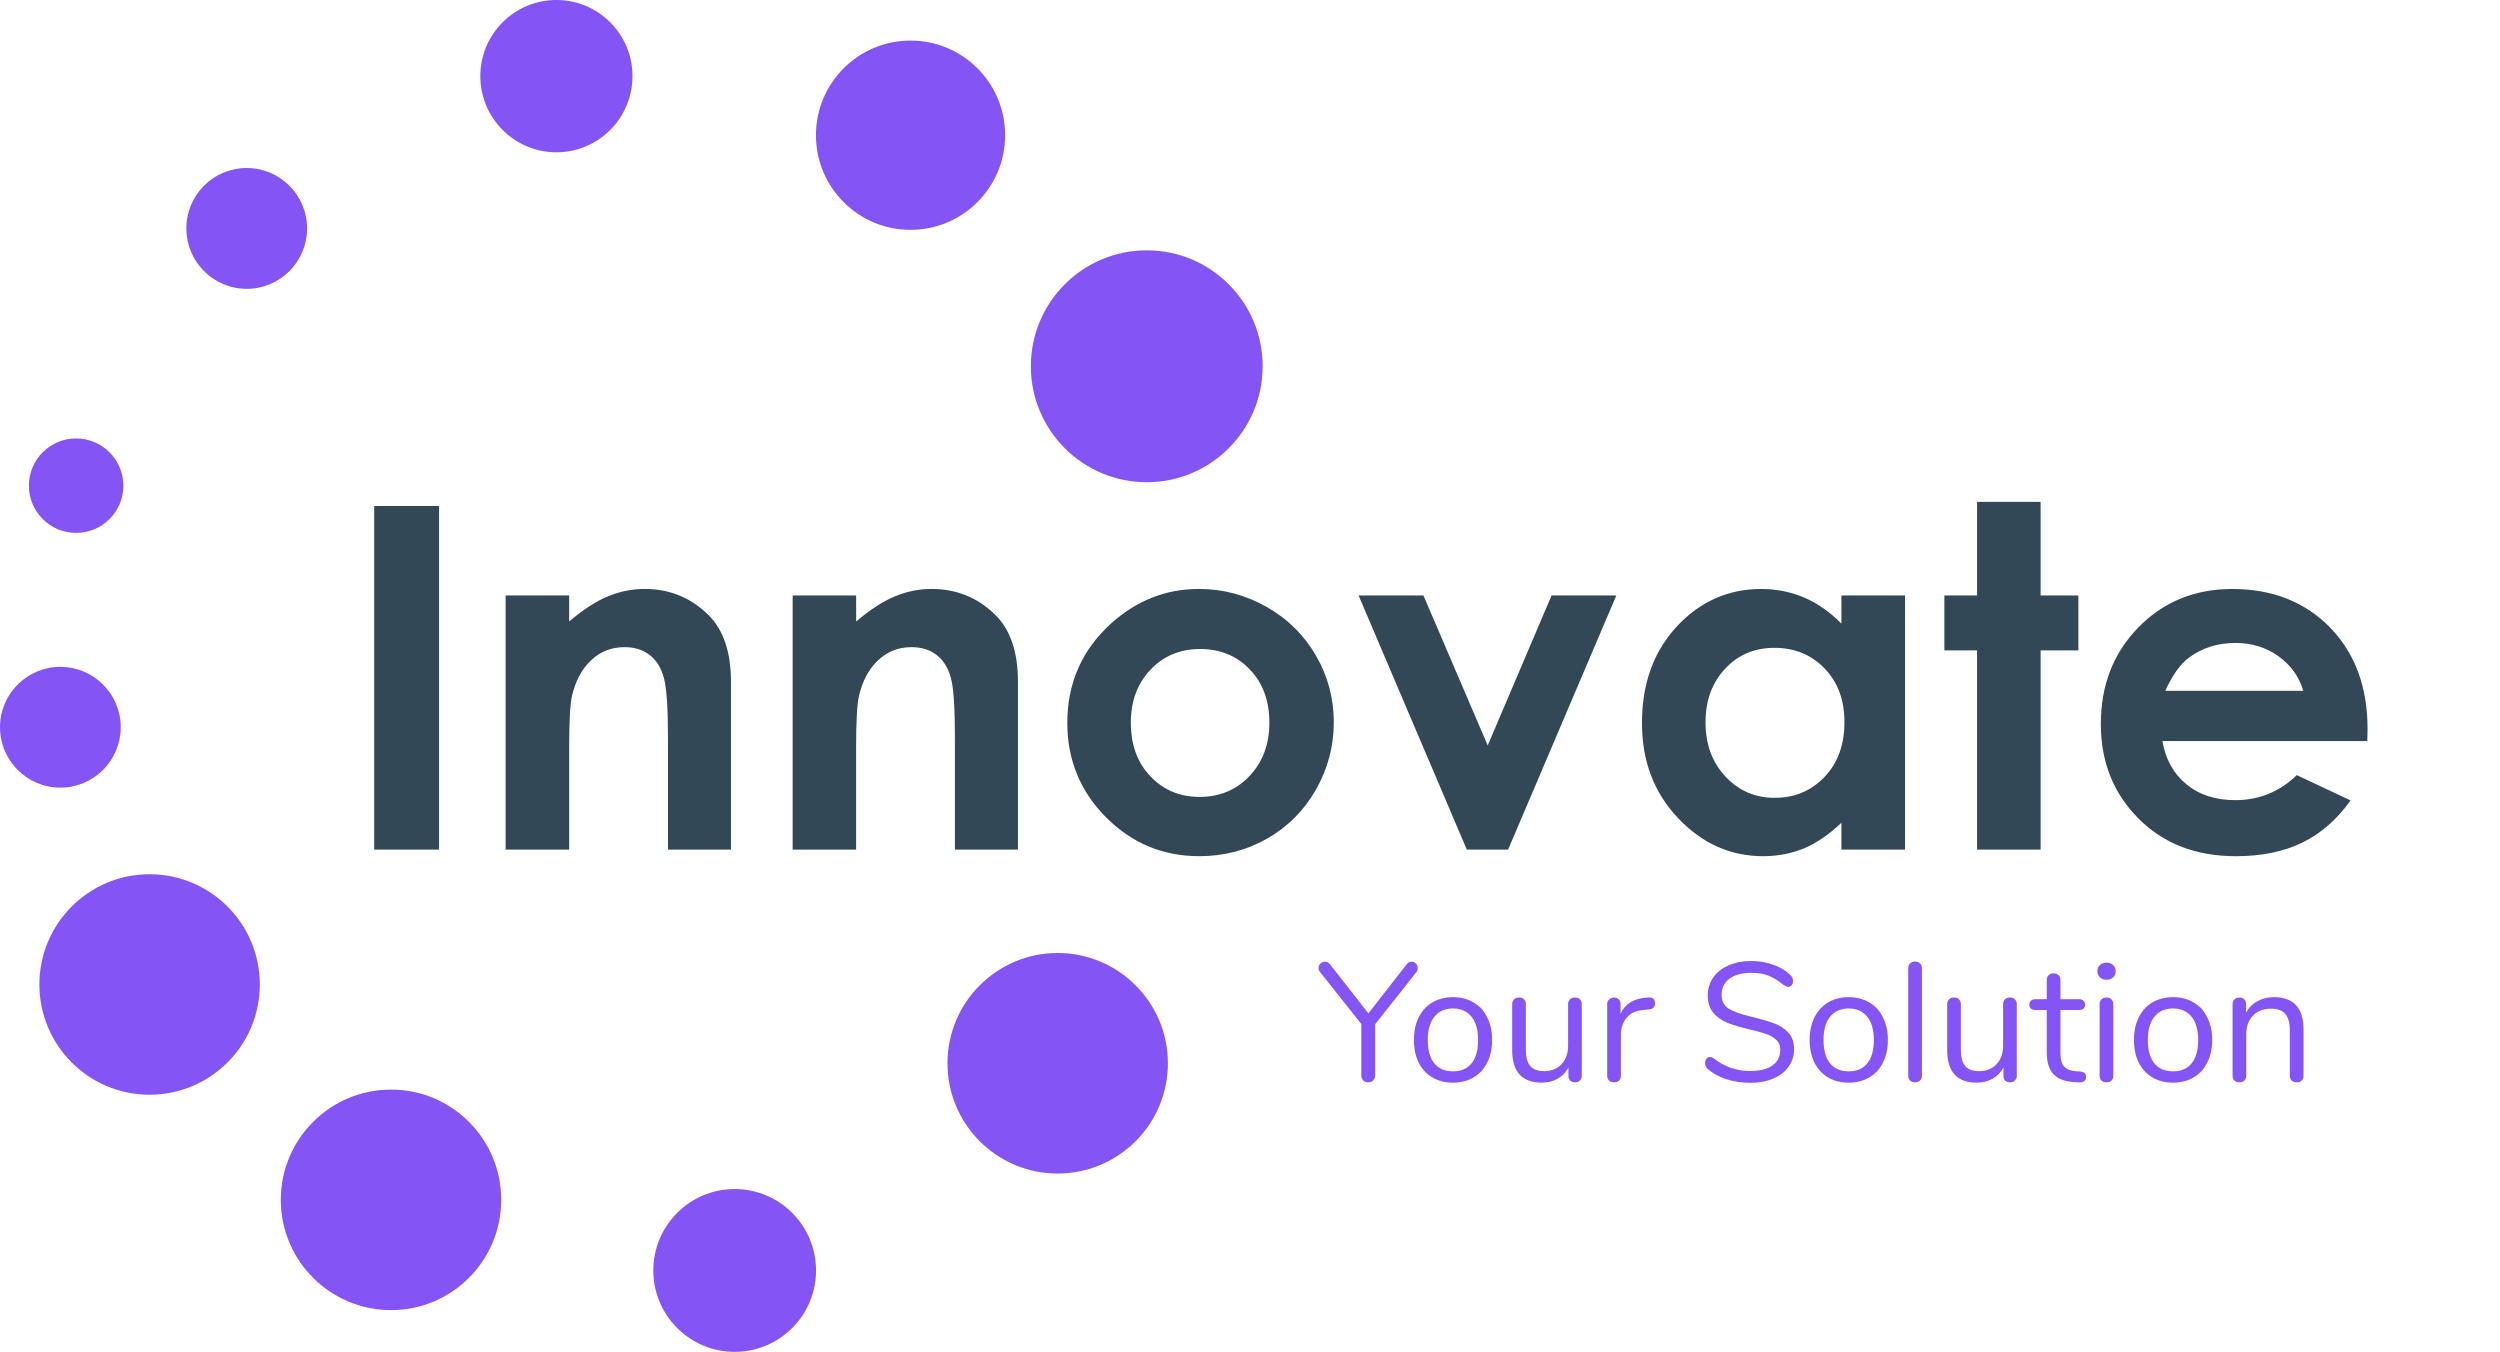 <svg width="135" height="73" viewBox="0 0 135 73" fill="none" xmlns="http://www.w3.org/2000/svg">
<path fill-rule="evenodd" clip-rule="evenodd" d="M3.26 36.01C5.057 36.01 6.519 37.471 6.519 39.269C6.519 41.072 5.057 42.533 3.26 42.533C1.459 42.533 0 41.072 0 39.269C0 37.471 1.459 36.01 3.26 36.01ZM8.076 47.209C11.363 47.209 14.03 49.876 14.03 53.162C14.03 56.45 11.363 59.115 8.076 59.115C4.79 59.115 2.127 56.45 2.127 53.162C2.127 49.878 4.79 47.209 8.076 47.209ZM21.117 58.837C24.403 58.837 27.066 61.502 27.066 64.793C27.066 68.079 24.403 70.746 21.117 70.746C17.831 70.746 15.163 68.079 15.163 64.793C15.163 61.502 17.831 58.837 21.117 58.837ZM39.672 64.209C42.098 64.209 44.066 66.178 44.066 68.605C44.066 71.031 42.098 73 39.672 73C37.247 73 35.279 71.031 35.279 68.605C35.279 66.18 37.247 64.209 39.672 64.209ZM57.112 51.462C60.398 51.462 63.066 54.131 63.066 57.418C63.066 60.706 60.4 63.371 57.112 63.371C53.829 63.371 51.163 60.706 51.163 57.418C51.163 54.131 53.829 51.462 57.112 51.462ZM49.166 2.191C51.992 2.191 54.277 4.478 54.277 7.301C54.277 10.123 51.992 12.412 49.166 12.412C46.349 12.412 44.061 10.125 44.061 7.301C44.061 4.478 46.351 2.191 49.166 2.191ZM30.046 0C32.312 0 34.154 1.841 34.154 4.11C34.154 6.381 32.314 8.224 30.046 8.224C27.779 8.224 25.937 6.379 25.937 4.11C25.937 1.841 27.777 0 30.046 0ZM13.322 9.073C15.123 9.073 16.582 10.534 16.582 12.332C16.582 14.135 15.123 15.597 13.322 15.597C11.52 15.597 10.063 14.135 10.063 12.332C10.063 10.534 11.52 9.073 13.322 9.073ZM61.927 13.518C65.381 13.518 68.184 16.321 68.184 19.778C68.184 23.235 65.381 26.04 61.927 26.04C58.468 26.04 55.666 23.235 55.666 19.778C55.666 16.321 58.468 13.518 61.927 13.518ZM4.109 23.676C5.52 23.676 6.662 24.819 6.662 26.227C6.662 27.635 5.52 28.776 4.109 28.776C2.703 28.776 1.56 27.635 1.56 26.227C1.56 24.819 2.703 23.676 4.109 23.676Z" fill="#8454F5"/>
<path d="M124.376 37.305C124.152 36.54 123.705 35.918 123.037 35.437C122.368 34.958 121.591 34.719 120.707 34.719C119.749 34.719 118.906 34.989 118.185 35.527C117.732 35.862 117.311 36.458 116.925 37.305H124.376ZM127.835 40.017H116.771C116.933 40.991 117.364 41.767 118.057 42.343C118.747 42.918 119.631 43.208 120.707 43.208C121.994 43.208 123.101 42.755 124.025 41.856L126.93 43.222C126.205 44.245 125.34 45.005 124.328 45.499C123.318 45.992 122.123 46.235 120.733 46.235C118.58 46.235 116.827 45.557 115.479 44.2C114.121 42.84 113.445 41.138 113.445 39.095C113.445 37 114.121 35.265 115.471 33.88C116.824 32.498 118.512 31.805 120.546 31.805C122.703 31.805 124.461 32.497 125.819 33.88C127.168 35.265 127.848 37.091 127.848 39.362L127.835 40.017ZM106.761 27.102H110.193V32.155H112.233V35.122H110.193V45.88H106.761V35.122H104.995V32.155H106.761V27.102ZM95.816 34.983C94.748 34.983 93.861 35.356 93.158 36.111C92.45 36.865 92.099 37.829 92.099 39.004C92.099 40.194 92.455 41.166 93.175 41.933C93.891 42.701 94.778 43.082 95.829 43.082C96.915 43.082 97.811 42.704 98.527 41.951C99.243 41.201 99.6 40.214 99.6 38.994C99.6 37.803 99.243 36.831 98.527 36.097C97.811 35.353 96.91 34.983 95.816 34.983ZM99.437 32.155H102.87V45.88H99.437V44.429C98.766 45.071 98.088 45.527 97.411 45.814C96.735 46.091 96 46.234 95.209 46.234C93.433 46.234 91.905 45.544 90.608 44.172C89.311 42.799 88.666 41.089 88.666 39.043C88.666 36.927 89.29 35.19 90.543 33.835C91.795 32.483 93.321 31.805 95.108 31.805C95.934 31.805 96.703 31.961 97.433 32.271C98.154 32.583 98.82 33.051 99.436 33.674V32.155H99.437ZM73.364 32.155H76.866L80.336 40.254L83.785 32.155H87.282L81.437 45.88H79.209L73.364 32.155ZM64.8 35.046C63.728 35.046 62.836 35.419 62.129 36.162C61.418 36.909 61.066 37.859 61.066 39.019C61.066 40.214 61.413 41.18 62.121 41.919C62.824 42.661 63.708 43.032 64.784 43.032C65.86 43.032 66.757 42.659 67.473 41.906C68.184 41.157 68.546 40.196 68.546 39.019C68.546 37.843 68.195 36.887 67.491 36.151C66.787 35.414 65.89 35.046 64.8 35.046ZM64.744 31.803C66.041 31.803 67.261 32.128 68.4 32.774C69.537 33.417 70.426 34.301 71.066 35.409C71.708 36.519 72.025 37.716 72.025 39.002C72.025 40.301 71.7 41.511 71.063 42.638C70.416 43.766 69.543 44.645 68.432 45.282C67.321 45.914 66.099 46.234 64.762 46.234C62.794 46.234 61.116 45.532 59.722 44.132C58.334 42.734 57.634 41.03 57.634 39.032C57.634 36.887 58.425 35.101 59.994 33.671C61.373 32.429 62.955 31.803 64.744 31.803ZM42.804 32.155H46.232V33.56C47.018 32.898 47.721 32.444 48.362 32.19C48.991 31.931 49.641 31.803 50.304 31.803C51.67 31.803 52.821 32.281 53.774 33.23C54.574 34.036 54.97 35.23 54.97 36.814V45.88H51.566V39.868C51.566 38.226 51.496 37.136 51.345 36.597C51.201 36.061 50.941 35.651 50.576 35.368C50.211 35.086 49.763 34.946 49.223 34.946C48.52 34.946 47.926 35.177 47.426 35.648C46.925 36.111 46.573 36.758 46.384 37.582C46.283 38.013 46.23 38.941 46.23 40.37V45.88H42.803V32.155H42.804ZM27.303 32.155H30.735V33.56C31.518 32.898 32.224 32.444 32.863 32.19C33.496 31.931 34.146 31.803 34.809 31.803C36.172 31.803 37.326 32.281 38.276 33.23C39.076 34.036 39.472 35.23 39.472 36.814V45.88H36.071V39.868C36.071 38.226 35.996 37.136 35.847 36.597C35.703 36.061 35.448 35.651 35.078 35.368C34.713 35.086 34.266 34.946 33.728 34.946C33.025 34.946 32.428 35.177 31.926 35.648C31.43 36.111 31.079 36.758 30.885 37.582C30.789 38.013 30.735 38.941 30.735 40.37V45.88H27.303V32.155ZM20.207 27.325H23.709V45.88H20.207V27.325Z" fill="#324857"/>
<path d="M75.965 52.067C76.038 51.976 76.126 51.931 76.229 51.931C76.314 51.931 76.391 51.964 76.457 52.031C76.524 52.098 76.558 52.18 76.558 52.277C76.558 52.368 76.53 52.445 76.476 52.505L74.259 55.307V58.062C74.259 58.184 74.223 58.279 74.15 58.345C74.083 58.412 73.995 58.446 73.885 58.446C73.776 58.446 73.684 58.412 73.612 58.345C73.545 58.279 73.511 58.184 73.511 58.062V55.298L71.295 52.505C71.234 52.438 71.203 52.362 71.203 52.277C71.203 52.18 71.237 52.098 71.304 52.031C71.377 51.964 71.459 51.931 71.55 51.931C71.653 51.931 71.742 51.976 71.814 52.067L73.894 54.723L75.965 52.067Z" fill="#8454F5"/>
<path d="M78.459 58.464C78.039 58.464 77.668 58.37 77.346 58.181C77.03 57.993 76.784 57.725 76.607 57.378C76.437 57.025 76.352 56.618 76.352 56.155C76.352 55.693 76.437 55.288 76.607 54.942C76.784 54.589 77.03 54.318 77.346 54.13C77.668 53.941 78.039 53.847 78.459 53.847C78.878 53.847 79.249 53.941 79.572 54.13C79.894 54.318 80.14 54.589 80.311 54.942C80.487 55.288 80.575 55.693 80.575 56.155C80.575 56.618 80.487 57.025 80.311 57.378C80.14 57.725 79.894 57.993 79.572 58.181C79.249 58.37 78.878 58.464 78.459 58.464ZM78.459 57.853C78.897 57.853 79.231 57.71 79.462 57.424C79.699 57.132 79.818 56.709 79.818 56.155C79.818 55.614 79.699 55.197 79.462 54.905C79.225 54.607 78.891 54.458 78.459 54.458C78.027 54.458 77.693 54.607 77.456 54.905C77.218 55.197 77.1 55.614 77.1 56.155C77.1 56.703 77.215 57.123 77.446 57.415C77.683 57.707 78.021 57.853 78.459 57.853Z" fill="#8454F5"/>
<path d="M85.051 53.865C85.166 53.865 85.255 53.898 85.315 53.965C85.382 54.032 85.416 54.12 85.416 54.23V58.09C85.416 58.193 85.382 58.279 85.315 58.345C85.255 58.412 85.166 58.446 85.051 58.446C84.942 58.446 84.853 58.415 84.786 58.355C84.726 58.288 84.695 58.203 84.695 58.099V57.643C84.555 57.91 84.358 58.114 84.102 58.254C83.853 58.394 83.57 58.464 83.254 58.464C82.725 58.464 82.327 58.318 82.059 58.026C81.791 57.728 81.658 57.29 81.658 56.712V54.23C81.658 54.12 81.691 54.032 81.758 53.965C81.825 53.898 81.916 53.865 82.032 53.865C82.147 53.865 82.235 53.898 82.296 53.965C82.363 54.032 82.397 54.12 82.397 54.23V56.694C82.397 57.089 82.476 57.381 82.634 57.57C82.792 57.752 83.041 57.843 83.382 57.843C83.771 57.843 84.084 57.719 84.321 57.469C84.558 57.214 84.677 56.879 84.677 56.466V54.23C84.677 54.12 84.71 54.032 84.777 53.965C84.844 53.898 84.935 53.865 85.051 53.865Z" fill="#8454F5"/>
<path d="M88.987 53.865C89.243 53.847 89.37 53.95 89.37 54.175C89.37 54.273 89.343 54.352 89.288 54.413C89.234 54.467 89.139 54.501 89.006 54.513L88.732 54.54C88.325 54.577 88.02 54.723 87.82 54.978C87.625 55.228 87.528 55.523 87.528 55.863V58.081C87.528 58.203 87.494 58.294 87.427 58.355C87.361 58.415 87.272 58.446 87.163 58.446C87.053 58.446 86.962 58.415 86.889 58.355C86.823 58.288 86.789 58.196 86.789 58.081V54.23C86.789 54.114 86.826 54.026 86.898 53.965C86.971 53.898 87.06 53.865 87.163 53.865C87.26 53.865 87.342 53.898 87.409 53.965C87.476 54.026 87.51 54.111 87.51 54.221V54.732C87.637 54.464 87.817 54.261 88.048 54.12C88.285 53.981 88.556 53.898 88.86 53.874L88.987 53.865Z" fill="#8454F5"/>
<path d="M94.518 58.473C94.062 58.473 93.624 58.406 93.205 58.272C92.791 58.133 92.46 57.947 92.21 57.716C92.119 57.631 92.074 57.524 92.074 57.396C92.074 57.311 92.098 57.238 92.147 57.177C92.195 57.111 92.253 57.077 92.32 57.077C92.399 57.077 92.484 57.111 92.575 57.177C93.141 57.615 93.785 57.834 94.509 57.834C95.032 57.834 95.433 57.734 95.713 57.533C95.993 57.333 96.133 57.047 96.133 56.675C96.133 56.463 96.066 56.292 95.932 56.164C95.798 56.031 95.622 55.924 95.403 55.845C95.184 55.766 94.889 55.684 94.518 55.599C94.02 55.483 93.609 55.361 93.287 55.234C92.971 55.106 92.712 54.923 92.511 54.686C92.317 54.449 92.22 54.139 92.22 53.755C92.22 53.391 92.317 53.068 92.511 52.788C92.712 52.502 92.989 52.283 93.341 52.131C93.7 51.973 94.108 51.894 94.564 51.894C94.99 51.894 95.385 51.961 95.75 52.095C96.121 52.222 96.431 52.408 96.68 52.651C96.777 52.749 96.826 52.855 96.826 52.971C96.826 53.056 96.802 53.132 96.753 53.199C96.704 53.26 96.647 53.29 96.58 53.29C96.513 53.29 96.425 53.257 96.315 53.19C96.017 52.947 95.74 52.776 95.485 52.679C95.23 52.581 94.923 52.533 94.564 52.533C94.059 52.533 93.667 52.639 93.387 52.852C93.107 53.059 92.968 53.351 92.968 53.728C92.968 54.051 93.089 54.294 93.332 54.458C93.582 54.616 93.962 54.756 94.473 54.878C95.026 55.012 95.461 55.136 95.777 55.252C96.093 55.361 96.355 55.529 96.561 55.754C96.774 55.979 96.881 56.28 96.881 56.657C96.881 57.016 96.78 57.333 96.58 57.606C96.385 57.88 96.108 58.093 95.75 58.245C95.391 58.397 94.98 58.473 94.518 58.473Z" fill="#8454F5"/>
<path d="M99.829 58.464C99.409 58.464 99.038 58.37 98.716 58.181C98.4 57.993 98.153 57.725 97.977 57.378C97.807 57.025 97.722 56.618 97.722 56.155C97.722 55.693 97.807 55.288 97.977 54.942C98.153 54.589 98.4 54.318 98.716 54.13C99.038 53.941 99.409 53.847 99.829 53.847C100.248 53.847 100.619 53.941 100.942 54.13C101.264 54.318 101.51 54.589 101.68 54.942C101.857 55.288 101.945 55.693 101.945 56.155C101.945 56.618 101.857 57.025 101.68 57.378C101.51 57.725 101.264 57.993 100.942 58.181C100.619 58.37 100.248 58.464 99.829 58.464ZM99.829 57.853C100.267 57.853 100.601 57.71 100.832 57.424C101.069 57.132 101.188 56.709 101.188 56.155C101.188 55.614 101.069 55.197 100.832 54.905C100.595 54.607 100.26 54.458 99.829 54.458C99.397 54.458 99.062 54.607 98.825 54.905C98.588 55.197 98.47 55.614 98.47 56.155C98.47 56.703 98.585 57.123 98.816 57.415C99.053 57.707 99.391 57.853 99.829 57.853Z" fill="#8454F5"/>
<path d="M103.42 58.446C103.31 58.446 103.219 58.415 103.146 58.355C103.079 58.288 103.046 58.196 103.046 58.081V52.286C103.046 52.171 103.079 52.083 103.146 52.022C103.219 51.955 103.31 51.921 103.42 51.921C103.523 51.921 103.608 51.955 103.675 52.022C103.748 52.083 103.785 52.171 103.785 52.286V58.081C103.785 58.196 103.748 58.288 103.675 58.355C103.608 58.415 103.523 58.446 103.42 58.446Z" fill="#8454F5"/>
<path d="M108.541 53.865C108.656 53.865 108.745 53.898 108.805 53.965C108.872 54.032 108.906 54.12 108.906 54.23V58.09C108.906 58.193 108.872 58.279 108.805 58.345C108.745 58.412 108.656 58.446 108.541 58.446C108.431 58.446 108.343 58.415 108.276 58.355C108.216 58.288 108.185 58.203 108.185 58.099V57.643C108.045 57.91 107.848 58.114 107.592 58.254C107.343 58.394 107.06 58.464 106.744 58.464C106.215 58.464 105.817 58.318 105.549 58.026C105.281 57.728 105.148 57.29 105.148 56.712V54.23C105.148 54.12 105.181 54.032 105.248 53.965C105.315 53.898 105.406 53.865 105.522 53.865C105.637 53.865 105.725 53.898 105.786 53.965C105.853 54.032 105.886 54.12 105.886 54.23V56.694C105.886 57.089 105.966 57.381 106.124 57.57C106.282 57.752 106.531 57.843 106.872 57.843C107.261 57.843 107.574 57.719 107.811 57.469C108.048 57.214 108.167 56.879 108.167 56.466V54.23C108.167 54.12 108.2 54.032 108.267 53.965C108.334 53.898 108.425 53.865 108.541 53.865Z" fill="#8454F5"/>
<path d="M112.331 57.862C112.544 57.88 112.651 57.977 112.651 58.154C112.651 58.257 112.611 58.336 112.532 58.391C112.459 58.44 112.347 58.458 112.195 58.446L111.948 58.428C111.462 58.391 111.103 58.245 110.872 57.989C110.641 57.734 110.525 57.348 110.525 56.831V54.54H109.914C109.811 54.54 109.729 54.516 109.668 54.467C109.613 54.413 109.586 54.343 109.586 54.257C109.586 54.166 109.613 54.093 109.668 54.038C109.729 53.984 109.811 53.956 109.914 53.956H110.525V52.925C110.525 52.81 110.559 52.721 110.626 52.66C110.692 52.594 110.784 52.56 110.899 52.56C111.009 52.56 111.097 52.594 111.164 52.66C111.231 52.721 111.264 52.81 111.264 52.925V53.956H112.277C112.374 53.956 112.45 53.984 112.505 54.038C112.565 54.093 112.596 54.166 112.596 54.257C112.596 54.343 112.565 54.413 112.505 54.467C112.45 54.516 112.374 54.54 112.277 54.54H111.264V56.867C111.264 57.202 111.331 57.445 111.465 57.597C111.605 57.743 111.811 57.825 112.085 57.843L112.331 57.862Z" fill="#8454F5"/>
<path d="M113.753 58.446C113.643 58.446 113.552 58.415 113.479 58.355C113.412 58.288 113.379 58.196 113.379 58.081V54.23C113.379 54.114 113.412 54.026 113.479 53.965C113.552 53.898 113.643 53.865 113.753 53.865C113.862 53.865 113.951 53.898 114.017 53.965C114.084 54.026 114.118 54.114 114.118 54.23V58.081C114.118 58.203 114.084 58.294 114.017 58.355C113.951 58.415 113.862 58.446 113.753 58.446ZM113.753 52.907C113.607 52.907 113.488 52.864 113.397 52.779C113.306 52.694 113.26 52.581 113.26 52.441C113.26 52.308 113.306 52.198 113.397 52.113C113.488 52.028 113.607 51.985 113.753 51.985C113.899 51.985 114.017 52.028 114.109 52.113C114.2 52.198 114.245 52.308 114.245 52.441C114.245 52.581 114.2 52.694 114.109 52.779C114.017 52.864 113.899 52.907 113.753 52.907Z" fill="#8454F5"/>
<path d="M117.342 58.464C116.922 58.464 116.551 58.37 116.229 58.181C115.912 57.993 115.666 57.725 115.49 57.378C115.32 57.025 115.234 56.618 115.234 56.155C115.234 55.693 115.32 55.288 115.49 54.942C115.666 54.589 115.912 54.318 116.229 54.13C116.551 53.941 116.922 53.847 117.342 53.847C117.761 53.847 118.132 53.941 118.454 54.13C118.777 54.318 119.023 54.589 119.193 54.942C119.37 55.288 119.458 55.693 119.458 56.155C119.458 56.618 119.37 57.025 119.193 57.378C119.023 57.725 118.777 57.993 118.454 58.181C118.132 58.37 117.761 58.464 117.342 58.464ZM117.342 57.853C117.779 57.853 118.114 57.71 118.345 57.424C118.582 57.132 118.701 56.709 118.701 56.155C118.701 55.614 118.582 55.197 118.345 54.905C118.108 54.607 117.773 54.458 117.342 54.458C116.91 54.458 116.575 54.607 116.338 54.905C116.101 55.197 115.982 55.614 115.982 56.155C115.982 56.703 116.098 57.123 116.329 57.415C116.566 57.707 116.904 57.853 117.342 57.853Z" fill="#8454F5"/>
<path d="M122.793 53.847C123.858 53.847 124.39 54.434 124.39 55.608V58.081C124.39 58.196 124.356 58.288 124.289 58.355C124.229 58.415 124.14 58.446 124.025 58.446C123.909 58.446 123.818 58.415 123.751 58.355C123.684 58.288 123.651 58.196 123.651 58.081V55.654C123.651 55.24 123.569 54.939 123.405 54.75C123.246 54.562 122.991 54.467 122.638 54.467C122.231 54.467 121.906 54.592 121.662 54.841C121.419 55.091 121.297 55.428 121.297 55.854V58.081C121.297 58.196 121.264 58.288 121.197 58.355C121.136 58.415 121.048 58.446 120.933 58.446C120.817 58.446 120.726 58.415 120.659 58.355C120.592 58.288 120.559 58.196 120.559 58.081V54.23C120.559 54.12 120.592 54.032 120.659 53.965C120.726 53.898 120.817 53.865 120.933 53.865C121.042 53.865 121.127 53.898 121.188 53.965C121.255 54.032 121.288 54.117 121.288 54.221V54.686C121.434 54.413 121.638 54.206 121.899 54.066C122.161 53.92 122.459 53.847 122.793 53.847Z" fill="#8454F5"/>
</svg>
